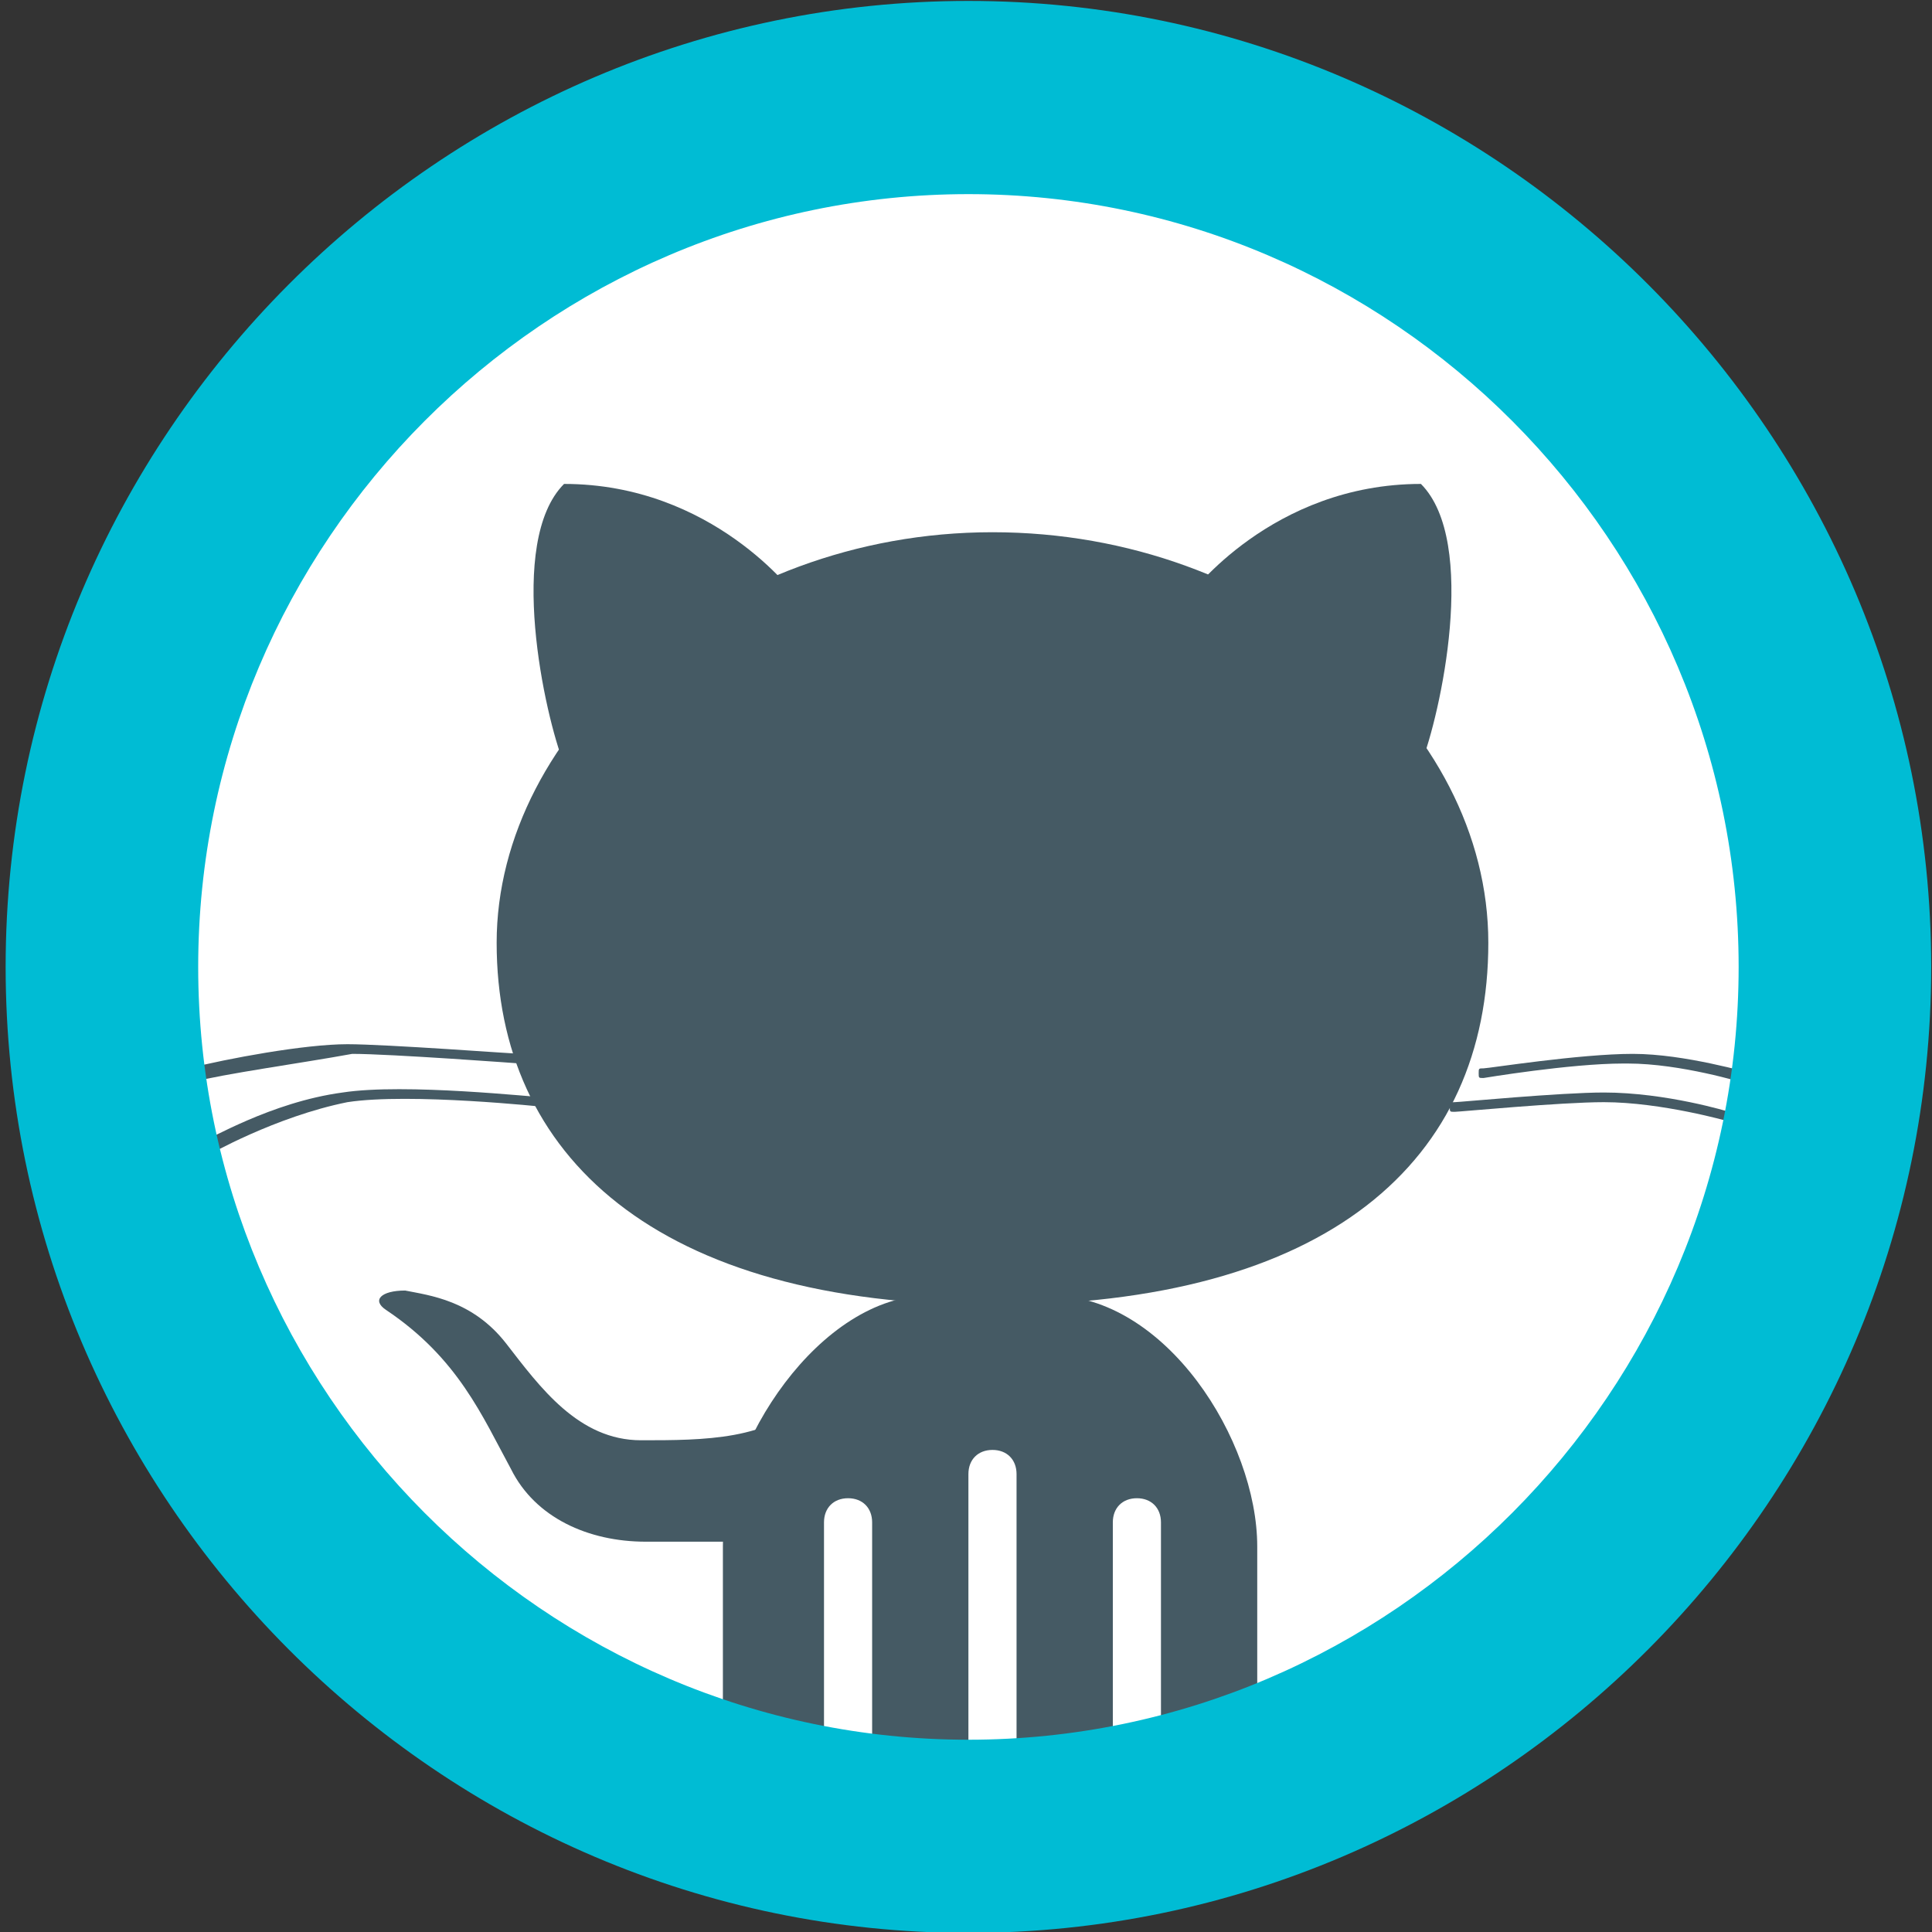 <svg height="48" viewBox="0 0 48 48" width="48" xmlns="http://www.w3.org/2000/svg"><rect x="0" y="0" width="48" height="48" fill="#333333" stroke="none"/><g transform="matrix(1.196 0 0 1.2 -4.644 -4.777)"><path d="m41 24c0 9.4-7.6 17-17 17s-17-7.6-17-17 7.6-17 17-17 17 7.6 17 17z" fill="#fff"/><g fill="#455a64"><path d="m21 41v-5.5c0-.3.2-.5.5-.5s.5.2.5.5v5.5h2v-6.5c0-.3.2-.5.5-.5s.5.2.5.5v6.5h2v-5.5c0-.3.2-.5.5-.5s.5.2.5.5v5.5h1.8c.2-.3.2-.6.2-1.1v-3.9c0-2.2-1.9-5.2-4.3-5.2h-2.5c-2.3 0-4.3 3.1-4.3 5.2v3.9c0 .4.1.8.2 1.1z"/><path d="m40.1 26.4s-1.3-.4-2.4-.4h-.1c-1.1 0-2.9.3-2.9.3-.1 0-.1 0-.1-.1s0-.1.1-.1 2-.3 3.1-.3 2.4.4 2.5.4.1.1.1.2c-.2-.1-.2 0-.3 0z"/><path d="m39.8 27.2s-1.4-.4-2.6-.4c-.9 0-3 .2-3.1.2s-.1 0-.1-.1 0-.1.1-.1 2.2-.2 3.1-.2c1.3 0 2.6.4 2.6.4.1 0 .1.1.1.2 0-.1 0 0-.1 0z"/><path d="m7.8 26.4c-.1 0-.1 0-.1-.1s0-.1.1-.2c.8-.2 2.4-.5 3.3-.5.8 0 3.5.2 3.6.2s.1.1.1.1c0 .1-.1.1-.1.1s-2.7-.2-3.5-.2c-1.1.2-2.6.4-3.4.6z"/><path d="m8.2 27.9s-.1 0-.1-.1 0-.1 0-.2c.1 0 1.4-.8 2.9-1 1.3-.2 4 .1 4.2.1.1 0 .1.1.1.1 0 .1-.1.1-.1.1s-2.8-.3-4.1-.1c-1.5.3-2.9 1.1-2.9 1.1z"/><path d="m14.2 23.5c0-4.4 4.6-8.5 10.3-8.5s10.3 4 10.3 8.5-3.3 7.5-10.3 7.5-10.3-3.1-10.3-7.5z"/><path d="m28.6 16.3s1.7-2.3 4.8-2.3c1.2 1.2.4 4.8 0 5.8z"/><path d="m20.4 16.3s-1.7-2.3-4.8-2.3c-1.2 1.2-.4 4.8 0 5.8z"/><path d="m20.1 35.9s-2.3 0-2.8 0c-1.2 0-2.3-.5-2.8-1.5-.6-1.1-1.1-2.3-2.6-3.3-.3-.2-.1-.4.4-.4.5.1 1.4.2 2.1 1.1s1.5 2 2.8 2 2.7 0 3.5-.9z"/></g><path d="m24 4c-11 0-20 9-20 20s9 20 20 20 20-9 20-20-9-20-20-20zm0 36c-8.8 0-16-7.2-16-16s7.2-16 16-16 16 7.2 16 16-7.2 16-16 16z" fill="#00bcd4"/></g></svg>